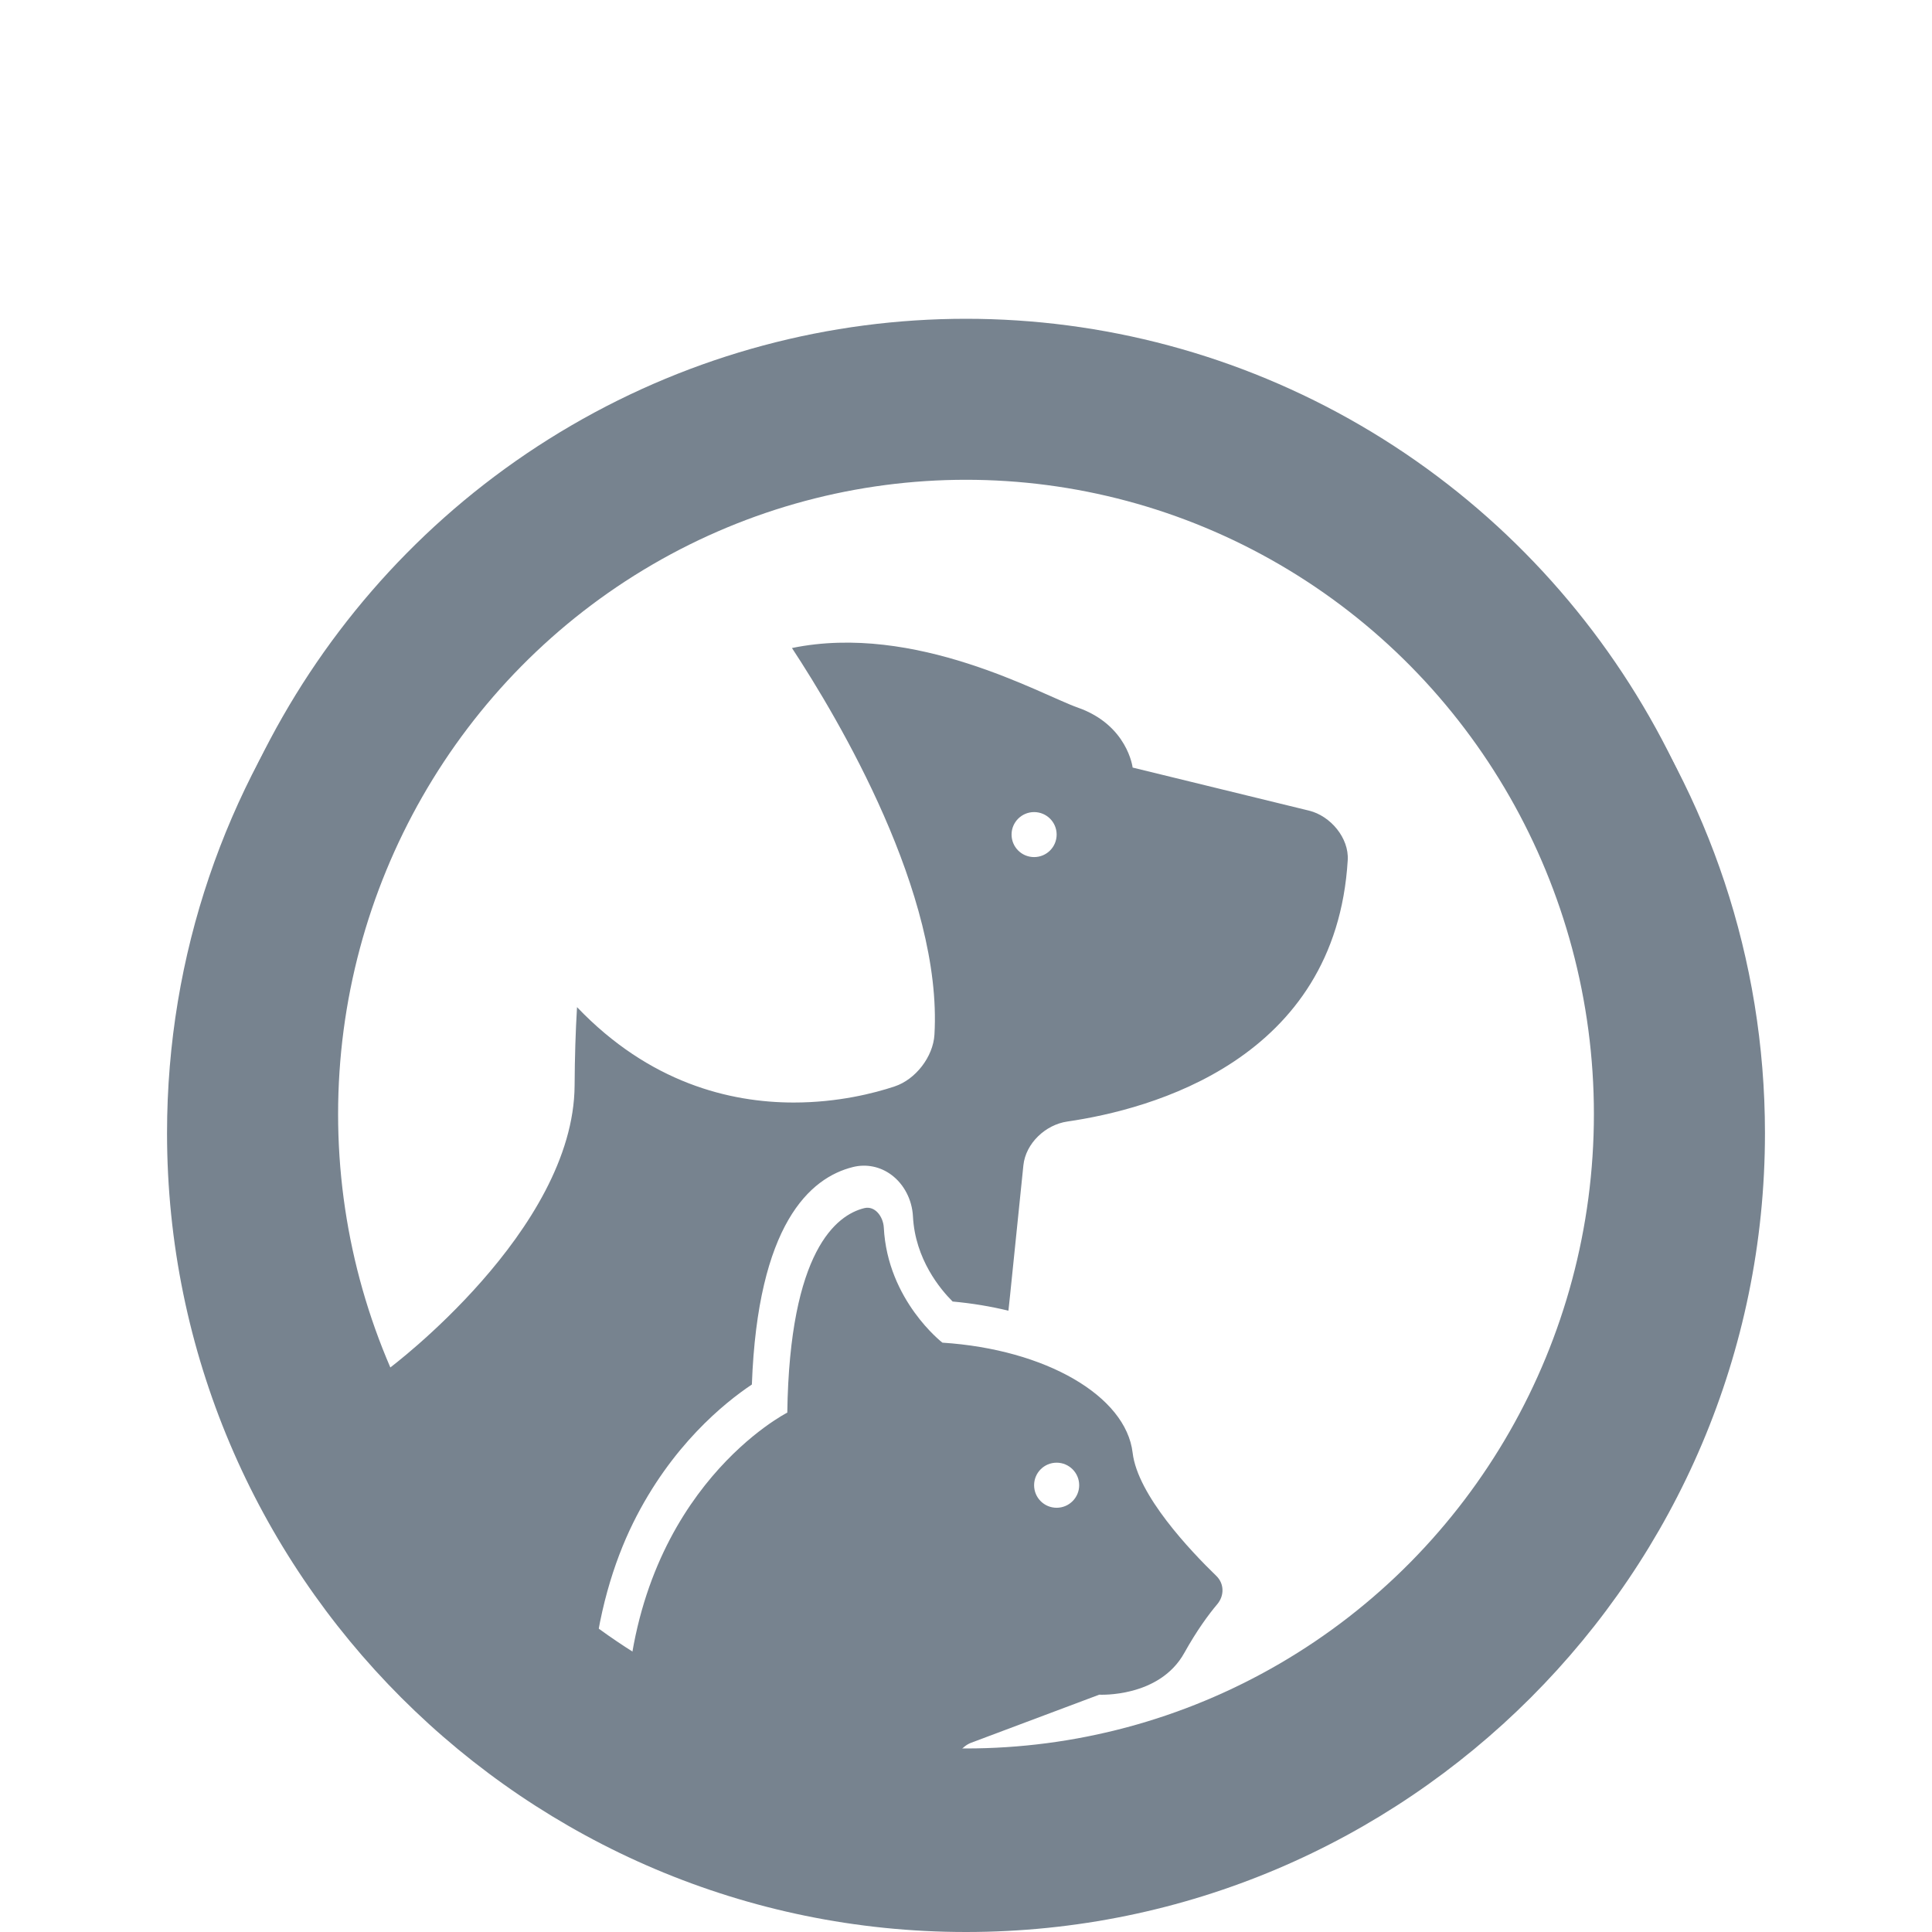 <svg width="24" height="24" viewBox="0 0 24 24" fill="none" xmlns="http://www.w3.org/2000/svg">
<path d="M8.193 9.006C8.193 9.006 7.478 9.486 7.225 11.818C8.562 13.549 10.224 13.266 10.955 13.025C11.022 13.002 11.106 12.894 11.11 12.825C11.207 11.16 9.833 8.94 9.337 8.199C8.939 8.358 8.551 8.615 8.193 9.006Z" />
<path d="M15.201 4.683L15.439 5.417C15.596 5.902 15.621 6.315 15.531 6.66C18.301 7.985 20.223 10.806 20.223 14.075C20.223 18.61 16.534 22.298 11.999 22.298C11.951 22.298 11.903 22.291 11.856 22.291L11.842 21.984C11.836 21.847 11.936 21.697 12.064 21.649L13.655 21.052C13.655 21.052 14.401 21.093 14.712 20.533C14.869 20.251 15.015 20.054 15.122 19.927C15.21 19.822 15.209 19.673 15.11 19.577C14.785 19.262 14.132 18.573 14.07 18.047C13.987 17.342 12.992 16.762 11.707 16.679C11.707 16.679 11.025 16.154 10.979 15.249C10.971 15.112 10.869 14.975 10.736 15.008C10.392 15.093 9.809 15.534 9.78 17.548C9.78 17.548 7.955 18.473 7.785 21.123C7.64 21.036 7.494 20.95 7.355 20.854C7.421 20.049 7.625 19.407 7.863 18.922C8.337 17.96 9.001 17.425 9.34 17.199C9.413 15.211 10.059 14.63 10.597 14.497C10.763 14.456 10.936 14.492 11.074 14.595C11.23 14.711 11.33 14.903 11.341 15.11C11.368 15.644 11.684 16.019 11.834 16.168C12.077 16.19 12.309 16.229 12.527 16.282L12.547 16.095L12.713 14.475C12.742 14.202 12.988 13.971 13.259 13.932C14.292 13.782 16.593 13.17 16.742 10.685C16.759 10.41 16.528 10.135 16.261 10.07L14.07 9.535C14.07 9.535 14.008 9.006 13.386 8.789C12.934 8.63 11.373 7.734 9.838 8.05C10.419 8.934 11.71 11.111 11.608 12.853C11.592 13.127 11.374 13.41 11.113 13.496C10.862 13.58 10.41 13.696 9.861 13.696C9.066 13.696 8.067 13.452 7.168 12.511C7.15 12.81 7.14 13.133 7.138 13.483C7.128 15.286 4.837 16.996 4.837 16.996L4.564 17.562C4.065 16.502 3.777 15.323 3.777 14.075C3.777 10.723 5.796 7.837 8.679 6.558C8.619 6.233 8.648 5.856 8.79 5.417L9.058 4.595C5.017 5.851 2.075 9.625 2.075 14.075C2.075 19.547 6.527 24 12 24C17.473 24 21.925 19.547 21.925 14.075C21.924 9.722 19.107 6.018 15.201 4.683ZM13.126 18.17C13.28 18.17 13.406 18.295 13.406 18.45C13.406 18.605 13.28 18.73 13.126 18.73C12.971 18.73 12.846 18.605 12.846 18.45C12.846 18.295 12.971 18.17 13.126 18.17ZM12.846 10.088C13.001 10.088 13.126 10.213 13.126 10.367C13.126 10.522 13.001 10.647 12.846 10.647C12.691 10.647 12.566 10.522 12.566 10.367C12.566 10.213 12.692 10.088 12.846 10.088Z" fill="#77838F"/>
<ellipse cx="12" cy="13.84" rx="8.8" ry="8.88" stroke="#77838F" stroke-width="2"/>
</svg>
